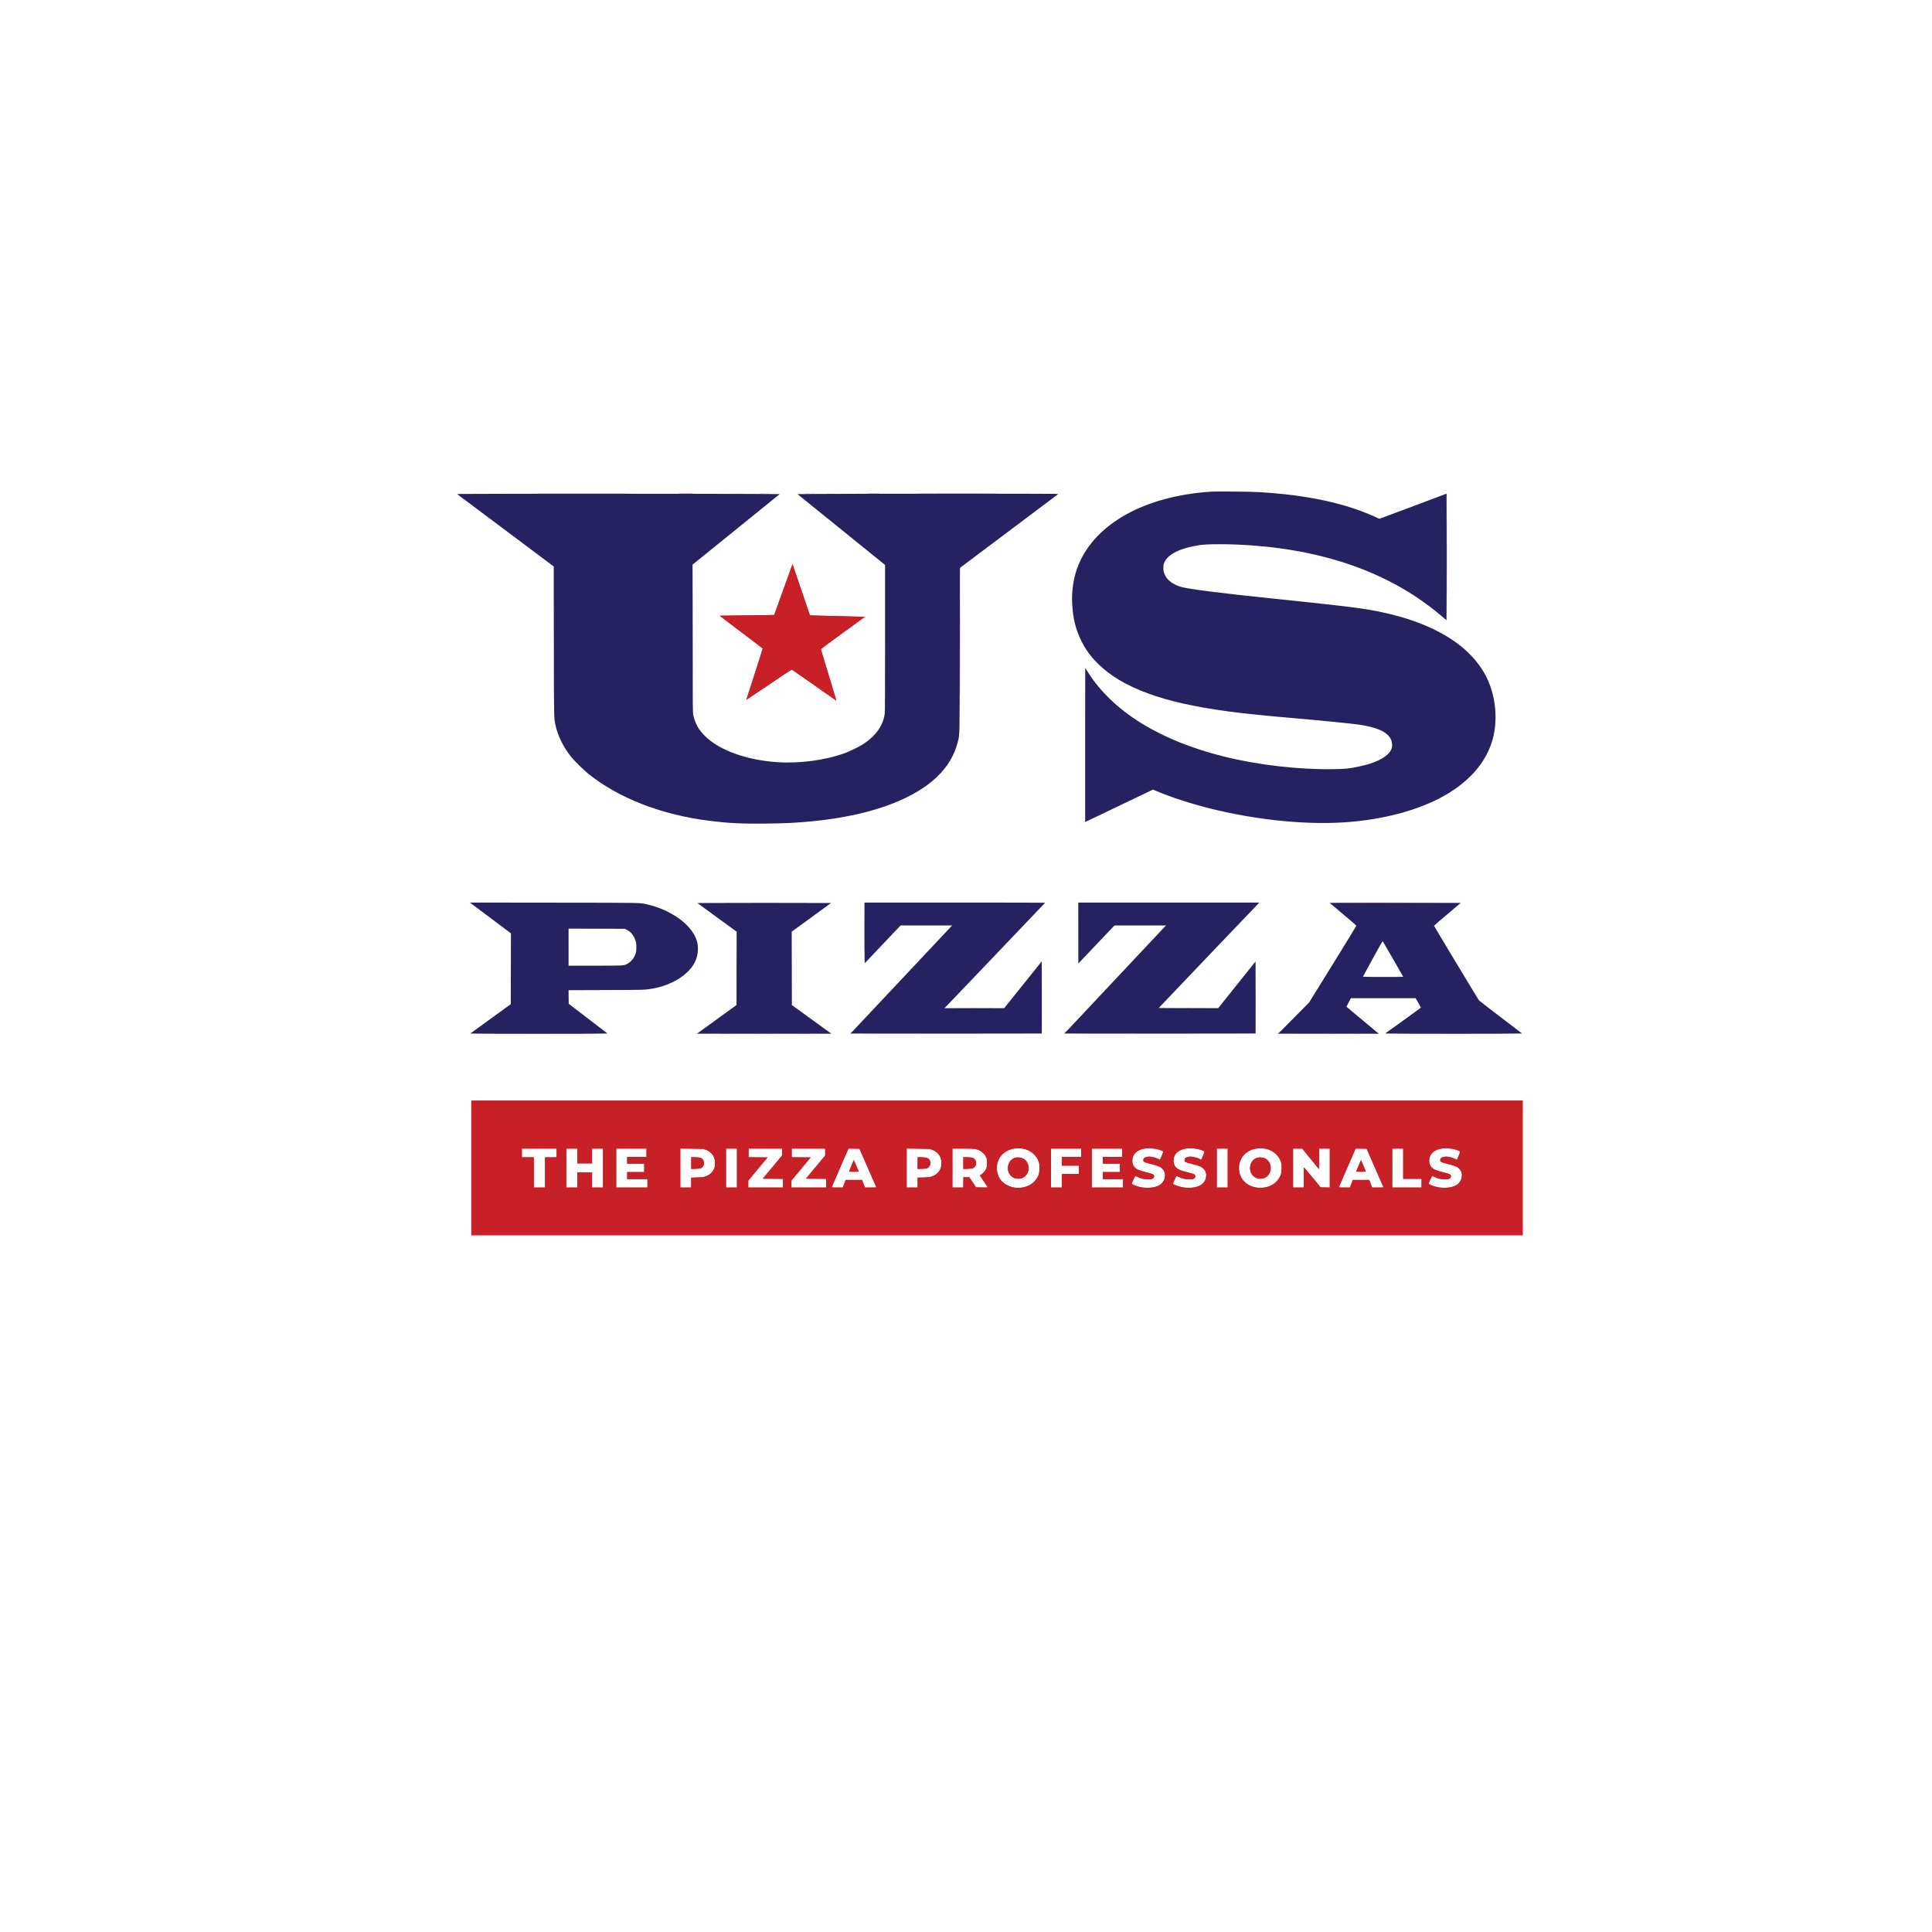 <?xml version="1.0" encoding="UTF-8" standalone="no"?>
<svg
   viewBox="0 0 24 24"
   width="24pt"
   height="24pt"
   version="1.1"
   id="svg4"
   sodipodi:docname="uspizza.svg"
   xml:space="preserve"
   inkscape:version="1.2.2 (732a01da63, 2022-12-09)"
   xmlns:inkscape="http://www.inkscape.org/namespaces/inkscape"
   xmlns:sodipodi="http://sodipodi.sourceforge.net/DTD/sodipodi-0.dtd"
   xmlns="http://www.w3.org/2000/svg"
   xmlns:svg="http://www.w3.org/2000/svg"><defs
     id="defs8" /><sodipodi:namedview
     id="namedview6"
     pagecolor="#ffffff"
     bordercolor="#000000"
     borderopacity="0.25"
     inkscape:showpageshadow="2"
     inkscape:pageopacity="0.0"
     inkscape:pagecheckerboard="0"
     inkscape:deskcolor="#d1d1d1"
     inkscape:document-units="pt"
     showgrid="false"
     inkscape:zoom="17.766058"
     inkscape:cx="10.21611"
     inkscape:cy="16.407692"
     inkscape:window-width="1920"
     inkscape:window-height="991"
     inkscape:window-x="-9"
     inkscape:window-y="-9"
     inkscape:window-maximized="1"
     inkscape:current-layer="svg4" /><g
     id="g201"
     transform="matrix(0.004,0,0,0.004,3.291,3.916)"><path
       d="m 1287.75,553.749 c 10.037,0.163 26.463,0.163 36.5,0 10.037,-0.164 1.825,-0.297 -18.25,-0.297 -20.075,0 -28.287,0.133 -18.25,0.297 m 589.062,-10e-4 c 8.421,0.168 21.921,0.167 30,0 8.078,-0.168 1.188,-0.305 -15.312,-0.305 -16.5,10e-4 -23.11,0.138 -14.688,0.305 m -350.992,1.001 c 13.925,0.157 36.425,0.157 50,0 13.574,-0.157 2.18,-0.285 -25.32,-0.285 -27.5,0 -38.606,0.128 -24.68,0.285 m 146.93,0 c 11.138,0.161 29.362,0.161 40.5,0 11.138,-0.161 2.025,-0.293 -20.25,-0.293 -22.275,0 -31.388,0.132 -20.25,0.293 M 3670.49,751 c 0,108.625 0.117,153.062 0.26,98.75 0.143,-54.313 0.143,-143.188 0,-197.5 -0.143,-54.313 -0.26,-9.875 -0.26,98.75 m -2033.262,25.559 c -0.646,1.618 -13.327,36.87 -28.182,78.339 -14.854,41.468 -27.235,75.624 -27.512,75.902 -0.278,0.277 -38.331,0.831 -84.564,1.23 -46.232,0.399 -84.248,0.915 -84.481,1.147 -0.232,0.233 29.713,23.091 66.545,50.796 36.831,27.705 66.966,50.776 66.966,51.267 0,1.097 -50.016,156.894 -50.781,158.18 -0.301,0.506 0.089,0.669 0.867,0.362 0.778,-0.307 32.388,-21.568 70.245,-47.246 37.857,-25.678 69.357,-46.478 70,-46.221 0.643,0.257 31.604,21.832 68.803,47.945 37.199,26.113 68.113,47.775 68.699,48.137 0.645,0.399 0.512,-1.026 -0.339,-3.62 -0.771,-2.352 -11.566,-38.027 -23.989,-79.277 -12.422,-41.25 -22.762,-75.52 -22.978,-76.157 -0.216,-0.636 30.486,-23.586 68.226,-51 l 68.619,-49.843 -76.436,-1.76 c -42.04,-0.967 -80.486,-2.014 -85.436,-2.326 l -9,-0.567 -25.827,-76.173 c -14.204,-41.896 -26.377,-77.497 -27.049,-79.115 l -1.223,-2.94 -1.173,2.94 M 2158.492,1033 c 0,136.675 0.116,192.588 0.258,124.25 0.142,-68.337 0.142,-180.162 0,-248.5 -0.142,-68.337 -0.258,-12.425 -0.258,124.25 m -713.322,791.75 c 57.569,0.143 152.069,0.143 210,0 57.932,-0.143 10.83,-0.259 -104.67,-0.259 -115.5,0 -162.898,0.116 -105.33,0.259 m 416.31,94.25 c 0,52.525 0.121,74.013 0.27,47.75 0.148,-26.263 0.148,-69.237 0,-95.5 -0.149,-26.263 -0.27,-4.775 -0.27,47.75 M 3306,1824.75 c 0,0.678 138.328,0.675 335.5,-0.01 40.7,-0.141 -18.137,-0.366 -130.75,-0.5 -112.613,-0.133 -204.75,0.095 -204.75,0.507 M 1464.483,2028 c 0,62.425 0.12,87.963 0.267,56.75 0.147,-31.212 0.147,-82.287 0,-113.5 -0.147,-31.212 -0.267,-5.675 -0.267,56.75 m 693.343,123.75 c 25.479,0.148 66.879,0.148 92,0 25.121,-0.149 4.274,-0.271 -46.326,-0.271 -50.6,0 -71.153,0.122 -45.674,0.271 m 665,0 c 25.479,0.148 66.879,0.148 92,0 25.121,-0.149 4.274,-0.271 -46.326,-0.271 -50.6,0 -71.153,0.122 -45.674,0.271 M 641,2648 v 209 H 2273.5 3906 V 2648 2439 H 2273.5 641 v 209 m 1680.179,-59.055 c -18.429,4.526 -34.394,16.528 -41.59,31.265 -4.814,9.862 -6.589,17.48 -6.589,28.29 0,24.114 12.126,43.759 33.274,53.905 11.375,5.457 20.727,7.595 33.226,7.595 24.571,0 45.488,-10.536 57.349,-28.887 6.805,-10.529 8.651,-17.489 8.651,-32.613 0,-10.988 -0.358,-14.035 -2.312,-19.69 -6.908,-19.995 -24.83,-35.371 -46.885,-40.226 -9.597,-2.112 -25.728,-1.946 -35.124,0.361 m 407.461,-0.394 c -8.833,1.756 -17.911,6.077 -23.834,11.345 -14.805,13.169 -14.937,38.376 -0.26,49.571 5.907,4.505 13.269,7.28 31.562,11.892 9.68,2.441 19.035,5.181 20.789,6.088 6.498,3.36 6.108,10.85 -0.739,14.204 -2.836,1.389 -6.019,1.781 -14.158,1.743 -11.902,-0.056 -22.163,-2.428 -32.021,-7.404 -3.257,-1.645 -6.319,-2.99 -6.803,-2.99 -0.919,0 -11.176,21.887 -11.176,23.847 0,1.577 8.076,5.471 17.524,8.449 24.335,7.669 53.703,5.826 69.59,-4.369 17.102,-10.975 21.688,-35.033 9.304,-48.807 -6.536,-7.27 -13.872,-10.609 -34.598,-15.746 -17.576,-4.357 -23.513,-6.433 -25.055,-8.764 -1.587,-2.399 -0.756,-7.71 1.572,-10.038 2.42,-2.42 10.07,-4.572 16.254,-4.572 6.292,0 18.767,3.113 26.171,6.529 l 7.261,3.352 1.315,-3.191 c 0.723,-1.754 3.055,-7.408 5.182,-12.562 4.457,-10.803 4.604,-10.42 -5.46,-14.233 -14.673,-5.558 -36.999,-7.408 -52.42,-4.344 m 128,0 c -8.833,1.756 -17.911,6.077 -23.834,11.345 -14.805,13.169 -14.937,38.376 -0.26,49.571 5.907,4.505 13.269,7.28 31.562,11.892 9.68,2.441 19.035,5.181 20.789,6.088 6.498,3.36 6.108,10.85 -0.739,14.204 -2.836,1.389 -6.019,1.781 -14.158,1.743 -11.902,-0.056 -22.163,-2.428 -32.021,-7.404 -3.257,-1.645 -6.319,-2.99 -6.803,-2.99 -0.919,0 -11.176,21.887 -11.176,23.847 0,1.577 8.076,5.471 17.524,8.449 24.335,7.669 53.703,5.826 69.59,-4.369 17.102,-10.975 21.688,-35.033 9.304,-48.807 -6.536,-7.27 -13.872,-10.609 -34.598,-15.746 -17.576,-4.357 -23.513,-6.433 -25.055,-8.764 -1.587,-2.399 -0.756,-7.71 1.572,-10.038 2.42,-2.42 10.07,-4.572 16.254,-4.572 6.292,0 18.767,3.113 26.171,6.529 l 7.261,3.352 1.315,-3.191 c 0.723,-1.754 3.055,-7.408 5.182,-12.562 4.457,-10.803 4.604,-10.42 -5.46,-14.233 -14.673,-5.558 -36.999,-7.408 -52.42,-4.344 m 216.539,0.394 c -18.429,4.526 -34.394,16.528 -41.59,31.265 -4.814,9.862 -6.589,17.48 -6.589,28.29 0,24.114 12.126,43.759 33.274,53.905 11.375,5.457 20.727,7.595 33.226,7.595 24.571,0 45.488,-10.536 57.349,-28.887 6.805,-10.529 8.651,-17.489 8.651,-32.613 0,-10.988 -0.358,-14.035 -2.312,-19.69 -6.908,-19.995 -24.83,-35.371 -46.885,-40.226 -9.597,-2.112 -25.728,-1.946 -35.124,0.361 m 577.461,-0.394 c -8.833,1.756 -17.911,6.077 -23.834,11.345 -14.805,13.169 -14.937,38.376 -0.26,49.571 5.907,4.505 13.269,7.28 31.562,11.892 9.68,2.441 19.035,5.181 20.789,6.088 6.498,3.36 6.108,10.85 -0.739,14.204 -2.836,1.389 -6.019,1.781 -14.158,1.743 -11.902,-0.056 -22.163,-2.428 -32.021,-7.404 -3.257,-1.645 -6.319,-2.99 -6.803,-2.99 -0.919,0 -11.176,21.887 -11.176,23.847 0,1.577 8.076,5.471 17.524,8.449 24.335,7.669 53.703,5.826 69.59,-4.369 17.102,-10.975 21.688,-35.033 9.304,-48.807 -6.536,-7.27 -13.872,-10.609 -34.598,-15.746 -17.576,-4.357 -23.513,-6.433 -25.055,-8.764 -1.587,-2.399 -0.756,-7.71 1.572,-10.038 2.42,-2.42 10.07,-4.572 16.254,-4.572 6.292,0 18.767,3.113 26.171,6.529 l 7.261,3.352 1.315,-3.191 c 0.723,-1.754 3.055,-7.408 5.182,-12.562 4.457,-10.803 4.604,-10.42 -5.46,-14.233 -14.673,-5.558 -36.999,-7.408 -52.42,-4.344 M 798,2601.5 v 13.5 h 18.5 18.5 v 47 47 h 17.5 17.5 v -47 -47 h 18 18 v -13.5 -13.5 h -54 -54 v 13.5 m 138,47 v 60.5 h 17 17 v -23.5 -23.5 h 23 23 v 23.5 23.5 h 17 17 v -60.5 -60.5 h -17 -17 v 23 23 h -23 -23 v -23 -23 h -17 -17 v 60.5 m 155,0 v 60.5 h 48.5 48.5 v -13 -13 h -31.5 -31.5 v -11 -11 h 26.5 26.5 v -13 -13 h -26.5 -26.5 v -10.5 -10.5 h 30 30 v -13 -13 h -47 -47 v 60.5 m 199,-0.069 V 2709 h 17 17 v -15.39 -15.391 l 18.25,-0.454 c 16.177,-0.402 19.045,-0.735 25.25,-2.932 13.079,-4.629 21.254,-11.525 26.647,-22.48 2.722,-5.529 3.226,-7.789 3.636,-16.283 0.391,-8.14 0.103,-11.087 -1.651,-16.863 -4.125,-13.579 -13.687,-22.873 -29.132,-28.315 -6.21,-2.188 -8.074,-2.306 -41.75,-2.659 l -35.25,-0.37 v 60.568 m 142,0.069 v 60.5 h 17 17 v -60.5 -60.5 h -17 -17 v 60.5 m 70,-47.015 v 13.485 l 29.429,0.265 29.428,0.265 -29.907,36 -29.907,36 -0.021,10.75 L 1501,2709 h 54 54 v -13.486 -13.486 l -31.454,-0.264 -31.455,-0.264 29.955,-35.955 29.954,-35.956 V 2598.795 2588 h -52 -52 v 13.485 m 134,0 v 13.485 l 29.429,0.265 29.428,0.265 -29.907,36 -29.907,36 -0.021,10.75 L 1635,2709 h 54 54 v -13.486 -13.486 l -31.454,-0.264 -31.455,-0.264 29.955,-35.955 29.954,-35.956 V 2598.795 2588 h -52 -52 v 13.485 m 150.164,46.273 c -14.39,32.892 -26.164,60.128 -26.164,60.523 0,0.396 7.765,0.719 17.256,0.719 h 17.256 l 4.518,-11.75 4.517,-11.75 h 25.453 25.453 l 4.517,11.75 4.518,11.75 h 17.756 c 9.766,0 17.756,-0.167 17.756,-0.37 0,-0.204 -11.834,-27.317 -26.298,-60.25 l -26.298,-59.88 -17.038,-0.273 -17.038,-0.273 -26.164,59.804 M 1993,2648.431 V 2709 h 17 17 v -15.39 -15.391 l 18.25,-0.454 c 16.177,-0.402 19.045,-0.735 25.25,-2.932 13.079,-4.629 21.254,-11.525 26.647,-22.48 2.722,-5.529 3.226,-7.789 3.636,-16.283 0.391,-8.14 0.103,-11.087 -1.651,-16.863 -4.125,-13.579 -13.687,-22.873 -29.132,-28.315 -6.21,-2.188 -8.074,-2.306 -41.75,-2.659 l -35.25,-0.37 v 60.568 m 142,0.069 v 60.5 h 17 17 v -16 -16 l 9.25,0.045 9.25,0.045 10.551,15.705 10.552,15.705 18.198,0.273 c 10.01,0.149 18.199,0 18.199,-0.324 0,-0.329 -5.591,-8.759 -12.423,-18.734 l -12.424,-18.137 4.772,-3.214 c 6.67,-4.491 12.607,-11.572 15.277,-18.217 1.915,-4.767 2.271,-7.521 2.283,-17.67 0.014,-11.608 -0.099,-12.254 -3.304,-18.762 -6.147,-12.483 -17.761,-21.035 -32.935,-24.251 -5.039,-1.068 -14.905,-1.434 -38.996,-1.447 L 2135,2588 v 60.5 m 306,0 v 60.5 h 17 17 v -21 -21 h 26.5 26.5 v -13 -13 h -26.5 -26.5 v -13.5 -13.5 h 30 30 v -13 -13 h -47 -47 v 60.5 m 127,0 v 60.5 h 48.5 48.5 v -13 -13 h -31.5 -31.5 v -11 -11 h 26.5 26.5 v -13 -13 h -26.5 -26.5 v -10.5 -10.5 h 30 30 v -13 -13 h -47 -47 v 60.5 m 388,0 v 60.5 h 17 17 v -60.5 -60.5 h -17 -17 v 60.5 m 237,0 v 60.5 h 16.5 16.5 v -31.722 c 0,-31.565 0.01,-31.713 1.971,-29.75 1.083,1.085 12.907,15.247 26.275,31.472 l 24.305,29.5 14.225,0.277 14.224,0.278 V 2648.527 2588 h -16.486 -16.486 l -0.264,31.94 -0.264,31.939 -26,-31.883 -26,-31.884 -14.25,-0.056 L 3193,2588 v 60.5 m 168.164,-0.742 c -14.39,32.892 -26.164,60.128 -26.164,60.523 0,0.396 7.765,0.719 17.256,0.719 h 17.256 l 4.518,-11.75 4.517,-11.75 h 25.453 25.453 l 4.517,11.75 4.518,11.75 h 17.756 c 9.766,0 17.756,-0.167 17.756,-0.37 0,-0.204 -11.834,-27.317 -26.298,-60.25 l -26.298,-59.88 -17.038,-0.273 -17.038,-0.273 -26.164,59.804 M 3501,2648.5 v 60.5 h 45.5 45.5 v -13.5 -13.5 h -28.5 -28.5 v -47 -47 h -17 -17 v 60.5 m -2177,-15.402 v 18.098 l 13.25,-0.354 c 10.75,-0.287 14.002,-0.73 17.237,-2.348 9.802,-4.903 12.27,-18.687 4.912,-27.432 -3.671,-4.363 -10.421,-6.062 -24.081,-6.062 H 1324 v 18.098 m 703,0 v 18.098 l 13.25,-0.354 c 10.75,-0.287 14.002,-0.73 17.237,-2.348 9.802,-4.903 12.27,-18.687 4.912,-27.432 -3.671,-4.363 -10.421,-6.062 -24.081,-6.062 H 2027 v 18.098 m 142,0.018 v 18.116 l 13.25,-0.4 c 10.589,-0.319 14.051,-0.794 17.237,-2.365 9.793,-4.831 12.272,-18.658 4.912,-27.405 -3.671,-4.363 -10.421,-6.062 -24.081,-6.062 H 2169 v 18.116 m 162.734,-17.089 c -12.712,3.201 -21.453,12.794 -23.744,26.058 -2.766,16.009 4.295,30.443 18.004,36.804 7.856,3.645 19.181,3.633 27.073,-0.028 24.569,-11.399 24.787,-49.34 0.347,-60.529 -5.896,-2.699 -15.894,-3.762 -21.68,-2.305 m 752,0 c -12.712,3.201 -21.453,12.794 -23.744,26.058 -2.766,16.009 4.295,30.443 18.004,36.804 7.856,3.645 19.181,3.633 27.073,-0.028 24.569,-11.399 24.787,-49.34 0.347,-60.529 -5.896,-2.699 -15.894,-3.762 -21.68,-2.305 m -1262.149,24.723 c -3.753,9.213 -7.043,17.313 -7.311,18 -0.377,0.967 2.961,1.25 14.726,1.25 11.765,0 15.103,-0.283 14.726,-1.25 -5.151,-13.211 -14.279,-34.75 -14.726,-34.75 -0.325,0 -3.662,7.537 -7.415,16.75 m 1575,0 c -3.753,9.213 -7.043,17.313 -7.311,18 -0.377,0.967 2.961,1.25 14.726,1.25 11.765,0 15.103,-0.283 14.726,-1.25 -5.151,-13.211 -14.279,-34.75 -14.726,-34.75 -0.325,0 -3.662,7.537 -7.415,16.75"
       stroke="none"
       fill="#c72127"
       fill-rule="evenodd"
       id="path183" /><path
       d="m 1287.75,553.749 c 10.037,0.163 26.463,0.163 36.5,0 10.037,-0.164 1.825,-0.297 -18.25,-0.297 -20.075,0 -28.287,0.133 -18.25,0.297 m 589.062,-10e-4 c 8.421,0.168 21.921,0.167 30,0 8.078,-0.168 1.188,-0.305 -15.312,-0.305 -16.5,10e-4 -23.11,0.138 -14.688,0.305 m -350.992,1.001 c 13.925,0.157 36.425,0.157 50,0 13.574,-0.157 2.18,-0.285 -25.32,-0.285 -27.5,0 -38.606,0.128 -24.68,0.285 m 146.93,0 c 11.138,0.161 29.362,0.161 40.5,0 11.138,-0.161 2.025,-0.293 -20.25,-0.293 -22.275,0 -31.388,0.132 -20.25,0.293 M 3670.49,751 c 0,108.625 0.117,153.062 0.26,98.75 0.143,-54.313 0.143,-143.188 0,-197.5 -0.143,-54.313 -0.26,-9.875 -0.26,98.75 m -2033.262,25.559 c -0.646,1.618 -13.327,36.87 -28.182,78.339 -14.854,41.468 -27.235,75.624 -27.512,75.902 -0.278,0.277 -38.331,0.831 -84.564,1.23 -46.232,0.399 -84.248,0.915 -84.481,1.147 -0.232,0.233 29.713,23.091 66.545,50.796 36.831,27.705 66.966,50.776 66.966,51.267 0,1.097 -50.016,156.894 -50.781,158.18 -0.301,0.506 0.089,0.669 0.867,0.362 0.778,-0.307 32.388,-21.568 70.245,-47.246 37.857,-25.678 69.357,-46.478 70,-46.221 0.643,0.257 31.604,21.832 68.803,47.945 37.199,26.113 68.113,47.775 68.699,48.137 0.645,0.399 0.512,-1.026 -0.339,-3.62 -0.771,-2.352 -11.566,-38.027 -23.989,-79.277 -12.422,-41.25 -22.762,-75.52 -22.978,-76.157 -0.216,-0.636 30.486,-23.586 68.226,-51 l 68.619,-49.843 -76.436,-1.76 c -42.04,-0.967 -80.486,-2.014 -85.436,-2.326 l -9,-0.567 -25.827,-76.173 c -14.204,-41.896 -26.377,-77.497 -27.049,-79.115 l -1.223,-2.94 -1.173,2.94 M 2158.492,1033 c 0,136.675 0.116,192.588 0.258,124.25 0.142,-68.337 0.142,-180.162 0,-248.5 -0.142,-68.337 -0.258,-12.425 -0.258,124.25 m -713.322,791.75 c 57.569,0.143 152.069,0.143 210,0 57.932,-0.143 10.83,-0.259 -104.67,-0.259 -115.5,0 -162.898,0.116 -105.33,0.259 m 416.31,94.25 c 0,52.525 0.121,74.013 0.27,47.75 0.148,-26.263 0.148,-69.237 0,-95.5 -0.149,-26.263 -0.27,-4.775 -0.27,47.75 M 3306,1824.75 c 0,0.678 138.328,0.675 335.5,-0.01 40.7,-0.141 -18.137,-0.366 -130.75,-0.5 -112.613,-0.133 -204.75,0.095 -204.75,0.507 M 1464.483,2028 c 0,62.425 0.12,87.963 0.267,56.75 0.147,-31.212 0.147,-82.287 0,-113.5 -0.147,-31.212 -0.267,-5.675 -0.267,56.75 m 693.343,123.75 c 25.479,0.148 66.879,0.148 92,0 25.121,-0.149 4.274,-0.271 -46.326,-0.271 -50.6,0 -71.153,0.122 -45.674,0.271 m 665,0 c 25.479,0.148 66.879,0.148 92,0 25.121,-0.149 4.274,-0.271 -46.326,-0.271 -50.6,0 -71.153,0.122 -45.674,0.271 M 641,2648 v 209 H 2273.5 3906 V 2648 2439 H 2273.5 641 v 209 m 1680.179,-59.055 c -18.429,4.526 -34.394,16.528 -41.59,31.265 -4.814,9.862 -6.589,17.48 -6.589,28.29 0,24.114 12.126,43.759 33.274,53.905 11.375,5.457 20.727,7.595 33.226,7.595 24.571,0 45.488,-10.536 57.349,-28.887 6.805,-10.529 8.651,-17.489 8.651,-32.613 0,-10.988 -0.358,-14.035 -2.312,-19.69 -6.908,-19.995 -24.83,-35.371 -46.885,-40.226 -9.597,-2.112 -25.728,-1.946 -35.124,0.361 m 407.461,-0.394 c -8.833,1.756 -17.911,6.077 -23.834,11.345 -14.805,13.169 -14.937,38.376 -0.26,49.571 5.907,4.505 13.269,7.28 31.562,11.892 9.68,2.441 19.035,5.181 20.789,6.088 6.498,3.36 6.108,10.85 -0.739,14.204 -2.836,1.389 -6.019,1.781 -14.158,1.743 -11.902,-0.056 -22.163,-2.428 -32.021,-7.404 -3.257,-1.645 -6.319,-2.99 -6.803,-2.99 -0.919,0 -11.176,21.887 -11.176,23.847 0,1.577 8.076,5.471 17.524,8.449 24.335,7.669 53.703,5.826 69.59,-4.369 17.102,-10.975 21.688,-35.033 9.304,-48.807 -6.536,-7.27 -13.872,-10.609 -34.598,-15.746 -17.576,-4.357 -23.513,-6.433 -25.055,-8.764 -1.587,-2.399 -0.756,-7.71 1.572,-10.038 2.42,-2.42 10.07,-4.572 16.254,-4.572 6.292,0 18.767,3.113 26.171,6.529 l 7.261,3.352 1.315,-3.191 c 0.723,-1.754 3.055,-7.408 5.182,-12.562 4.457,-10.803 4.604,-10.42 -5.46,-14.233 -14.673,-5.558 -36.999,-7.408 -52.42,-4.344 m 128,0 c -8.833,1.756 -17.911,6.077 -23.834,11.345 -14.805,13.169 -14.937,38.376 -0.26,49.571 5.907,4.505 13.269,7.28 31.562,11.892 9.68,2.441 19.035,5.181 20.789,6.088 6.498,3.36 6.108,10.85 -0.739,14.204 -2.836,1.389 -6.019,1.781 -14.158,1.743 -11.902,-0.056 -22.163,-2.428 -32.021,-7.404 -3.257,-1.645 -6.319,-2.99 -6.803,-2.99 -0.919,0 -11.176,21.887 -11.176,23.847 0,1.577 8.076,5.471 17.524,8.449 24.335,7.669 53.703,5.826 69.59,-4.369 17.102,-10.975 21.688,-35.033 9.304,-48.807 -6.536,-7.27 -13.872,-10.609 -34.598,-15.746 -17.576,-4.357 -23.513,-6.433 -25.055,-8.764 -1.587,-2.399 -0.756,-7.71 1.572,-10.038 2.42,-2.42 10.07,-4.572 16.254,-4.572 6.292,0 18.767,3.113 26.171,6.529 l 7.261,3.352 1.315,-3.191 c 0.723,-1.754 3.055,-7.408 5.182,-12.562 4.457,-10.803 4.604,-10.42 -5.46,-14.233 -14.673,-5.558 -36.999,-7.408 -52.42,-4.344 m 216.539,0.394 c -18.429,4.526 -34.394,16.528 -41.59,31.265 -4.814,9.862 -6.589,17.48 -6.589,28.29 0,24.114 12.126,43.759 33.274,53.905 11.375,5.457 20.727,7.595 33.226,7.595 24.571,0 45.488,-10.536 57.349,-28.887 6.805,-10.529 8.651,-17.489 8.651,-32.613 0,-10.988 -0.358,-14.035 -2.312,-19.69 -6.908,-19.995 -24.83,-35.371 -46.885,-40.226 -9.597,-2.112 -25.728,-1.946 -35.124,0.361 m 577.461,-0.394 c -8.833,1.756 -17.911,6.077 -23.834,11.345 -14.805,13.169 -14.937,38.376 -0.26,49.571 5.907,4.505 13.269,7.28 31.562,11.892 9.68,2.441 19.035,5.181 20.789,6.088 6.498,3.36 6.108,10.85 -0.739,14.204 -2.836,1.389 -6.019,1.781 -14.158,1.743 -11.902,-0.056 -22.163,-2.428 -32.021,-7.404 -3.257,-1.645 -6.319,-2.99 -6.803,-2.99 -0.919,0 -11.176,21.887 -11.176,23.847 0,1.577 8.076,5.471 17.524,8.449 24.335,7.669 53.703,5.826 69.59,-4.369 17.102,-10.975 21.688,-35.033 9.304,-48.807 -6.536,-7.27 -13.872,-10.609 -34.598,-15.746 -17.576,-4.357 -23.513,-6.433 -25.055,-8.764 -1.587,-2.399 -0.756,-7.71 1.572,-10.038 2.42,-2.42 10.07,-4.572 16.254,-4.572 6.292,0 18.767,3.113 26.171,6.529 l 7.261,3.352 1.315,-3.191 c 0.723,-1.754 3.055,-7.408 5.182,-12.562 4.457,-10.803 4.604,-10.42 -5.46,-14.233 -14.673,-5.558 -36.999,-7.408 -52.42,-4.344 M 798,2601.5 v 13.5 h 18.5 18.5 v 47 47 h 17.5 17.5 v -47 -47 h 18 18 v -13.5 -13.5 h -54 -54 v 13.5 m 138,47 v 60.5 h 17 17 v -23.5 -23.5 h 23 23 v 23.5 23.5 h 17 17 v -60.5 -60.5 h -17 -17 v 23 23 h -23 -23 v -23 -23 h -17 -17 v 60.5 m 155,0 v 60.5 h 48.5 48.5 v -13 -13 h -31.5 -31.5 v -11 -11 h 26.5 26.5 v -13 -13 h -26.5 -26.5 v -10.5 -10.5 h 30 30 v -13 -13 h -47 -47 v 60.5 m 199,-0.069 V 2709 h 17 17 v -15.39 -15.391 l 18.25,-0.454 c 16.177,-0.402 19.045,-0.735 25.25,-2.932 13.079,-4.629 21.254,-11.525 26.647,-22.48 2.722,-5.529 3.226,-7.789 3.636,-16.283 0.391,-8.14 0.103,-11.087 -1.651,-16.863 -4.125,-13.579 -13.687,-22.873 -29.132,-28.315 -6.21,-2.188 -8.074,-2.306 -41.75,-2.659 l -35.25,-0.37 v 60.568 m 142,0.069 v 60.5 h 17 17 v -60.5 -60.5 h -17 -17 v 60.5 m 70,-47.015 v 13.485 l 29.429,0.265 29.428,0.265 -29.907,36 -29.907,36 -0.021,10.75 L 1501,2709 h 54 54 v -13.486 -13.486 l -31.454,-0.264 -31.455,-0.264 29.955,-35.955 29.954,-35.956 V 2598.795 2588 h -52 -52 v 13.485 m 134,0 v 13.485 l 29.429,0.265 29.428,0.265 -29.907,36 -29.907,36 -0.021,10.75 L 1635,2709 h 54 54 v -13.486 -13.486 l -31.454,-0.264 -31.455,-0.264 29.955,-35.955 29.954,-35.956 V 2598.795 2588 h -52 -52 v 13.485 m 150.164,46.273 c -14.39,32.892 -26.164,60.128 -26.164,60.523 0,0.396 7.765,0.719 17.256,0.719 h 17.256 l 4.518,-11.75 4.517,-11.75 h 25.453 25.453 l 4.517,11.75 4.518,11.75 h 17.756 c 9.766,0 17.756,-0.167 17.756,-0.37 0,-0.204 -11.834,-27.317 -26.298,-60.25 l -26.298,-59.88 -17.038,-0.273 -17.038,-0.273 -26.164,59.804 M 1993,2648.431 V 2709 h 17 17 v -15.39 -15.391 l 18.25,-0.454 c 16.177,-0.402 19.045,-0.735 25.25,-2.932 13.079,-4.629 21.254,-11.525 26.647,-22.48 2.722,-5.529 3.226,-7.789 3.636,-16.283 0.391,-8.14 0.103,-11.087 -1.651,-16.863 -4.125,-13.579 -13.687,-22.873 -29.132,-28.315 -6.21,-2.188 -8.074,-2.306 -41.75,-2.659 l -35.25,-0.37 v 60.568 m 142,0.069 v 60.5 h 17 17 v -16 -16 l 9.25,0.045 9.25,0.045 10.551,15.705 10.552,15.705 18.198,0.273 c 10.01,0.149 18.199,0 18.199,-0.324 0,-0.329 -5.591,-8.759 -12.423,-18.734 l -12.424,-18.137 4.772,-3.214 c 6.67,-4.491 12.607,-11.572 15.277,-18.217 1.915,-4.767 2.271,-7.521 2.283,-17.67 0.014,-11.608 -0.099,-12.254 -3.304,-18.762 -6.147,-12.483 -17.761,-21.035 -32.935,-24.251 -5.039,-1.068 -14.905,-1.434 -38.996,-1.447 L 2135,2588 v 60.5 m 306,0 v 60.5 h 17 17 v -21 -21 h 26.5 26.5 v -13 -13 h -26.5 -26.5 v -13.5 -13.5 h 30 30 v -13 -13 h -47 -47 v 60.5 m 127,0 v 60.5 h 48.5 48.5 v -13 -13 h -31.5 -31.5 v -11 -11 h 26.5 26.5 v -13 -13 h -26.5 -26.5 v -10.5 -10.5 h 30 30 v -13 -13 h -47 -47 v 60.5 m 388,0 v 60.5 h 17 17 v -60.5 -60.5 h -17 -17 v 60.5 m 237,0 v 60.5 h 16.5 16.5 v -31.722 c 0,-31.565 0.01,-31.713 1.971,-29.75 1.083,1.085 12.907,15.247 26.275,31.472 l 24.305,29.5 14.225,0.277 14.224,0.278 V 2648.527 2588 h -16.486 -16.486 l -0.264,31.94 -0.264,31.939 -26,-31.883 -26,-31.884 -14.25,-0.056 L 3193,2588 v 60.5 m 168.164,-0.742 c -14.39,32.892 -26.164,60.128 -26.164,60.523 0,0.396 7.765,0.719 17.256,0.719 h 17.256 l 4.518,-11.75 4.517,-11.75 h 25.453 25.453 l 4.517,11.75 4.518,11.75 h 17.756 c 9.766,0 17.756,-0.167 17.756,-0.37 0,-0.204 -11.834,-27.317 -26.298,-60.25 l -26.298,-59.88 -17.038,-0.273 -17.038,-0.273 -26.164,59.804 M 3501,2648.5 v 60.5 h 45.5 45.5 v -13.5 -13.5 h -28.5 -28.5 v -47 -47 h -17 -17 v 60.5 m -2177,-15.402 v 18.098 l 13.25,-0.354 c 10.75,-0.287 14.002,-0.73 17.237,-2.348 9.802,-4.903 12.27,-18.687 4.912,-27.432 -3.671,-4.363 -10.421,-6.062 -24.081,-6.062 H 1324 v 18.098 m 703,0 v 18.098 l 13.25,-0.354 c 10.75,-0.287 14.002,-0.73 17.237,-2.348 9.802,-4.903 12.27,-18.687 4.912,-27.432 -3.671,-4.363 -10.421,-6.062 -24.081,-6.062 H 2027 v 18.098 m 142,0.018 v 18.116 l 13.25,-0.4 c 10.589,-0.319 14.051,-0.794 17.237,-2.365 9.793,-4.831 12.272,-18.658 4.912,-27.405 -3.671,-4.363 -10.421,-6.062 -24.081,-6.062 H 2169 v 18.116 m 162.734,-17.089 c -12.712,3.201 -21.453,12.794 -23.744,26.058 -2.766,16.009 4.295,30.443 18.004,36.804 7.856,3.645 19.181,3.633 27.073,-0.028 24.569,-11.399 24.787,-49.34 0.347,-60.529 -5.896,-2.699 -15.894,-3.762 -21.68,-2.305 m 752,0 c -12.712,3.201 -21.453,12.794 -23.744,26.058 -2.766,16.009 4.295,30.443 18.004,36.804 7.856,3.645 19.181,3.633 27.073,-0.028 24.569,-11.399 24.787,-49.34 0.347,-60.529 -5.896,-2.699 -15.894,-3.762 -21.68,-2.305 m -1262.149,24.723 c -3.753,9.213 -7.043,17.313 -7.311,18 -0.377,0.967 2.961,1.25 14.726,1.25 11.765,0 15.103,-0.283 14.726,-1.25 -5.151,-13.211 -14.279,-34.75 -14.726,-34.75 -0.325,0 -3.662,7.537 -7.415,16.75 m 1575,0 c -3.753,9.213 -7.043,17.313 -7.311,18 -0.377,0.967 2.961,1.25 14.726,1.25 11.765,0 15.103,-0.283 14.726,-1.25 -5.151,-13.211 -14.279,-34.75 -14.726,-34.75 -0.325,0 -3.662,7.537 -7.415,16.75"
       stroke="none"
       fill="#c72127"
       fill-rule="evenodd"
       id="path185" /><path
       d="m 2935,548.042 c -202.342,14.239 -353.708,97.791 -407.542,224.958 -15.674,37.025 -22.799,80.419 -20.412,124.318 2.436,44.822 10.785,78.328 28.463,114.233 12.99,26.386 27.97,47.028 50.439,69.507 38.387,38.403 88.753,68.471 156.535,93.45 64.581,23.799 146.076,42.031 250.017,55.933 50.669,6.777 107.263,12.574 210.5,21.562 85.554,7.448 172.172,16.104 195.316,19.517 54.121,7.982 84.553,21.337 96.994,42.565 3.694,6.304 6.027,17.039 5.287,24.329 -2.726,26.857 -39.941,49.723 -102.665,63.083 -30.079,6.406 -42.824,7.721 -79.893,8.239 -107.962,1.508 -232.256,-12.752 -337.539,-38.727 -200.611,-49.492 -347.094,-140.081 -424.689,-262.636 l -8.311,-13.128 -0.252,239.042 c -0.139,131.473 -0.099,239.195 0.088,239.382 0.187,0.187 47.636,-22.371 105.442,-50.129 l 105.103,-50.469 13.309,5.586 c 44.769,18.786 105.275,38.418 162.81,52.824 152.241,38.12 314.599,53.337 442.5,41.473 112.261,-10.413 213.039,-39.058 288.032,-81.869 72.626,-41.461 122.276,-96.742 144.114,-160.46 23.564,-68.754 14.997,-155.412 -21.68,-219.302 -56.481,-98.387 -180.072,-166.315 -357.966,-196.744 -43.316,-7.409 -118.241,-16.13 -292.5,-34.043 -161.818,-16.634 -268.01,-30.087 -291.5,-36.927 -23.51,-6.847 -41.429,-19.748 -49.311,-35.504 -4.513,-9.021 -6.029,-16.412 -5.486,-26.753 0.366,-6.963 0.999,-9.375 4.115,-15.681 12.302,-24.891 49.433,-42.653 108.182,-51.751 25.804,-3.996 97.212,-3.715 159,0.626 244.1,17.149 444.243,91.838 595.762,222.325 6.469,5.571 11.981,10.129 12.25,10.129 0.268,0 0.488,-88.425 0.488,-196.5 0,-108.075 -0.125,-196.5 -0.278,-196.5 -0.153,0 -46.794,17.55 -103.645,39 -56.852,21.45 -103.91,39 -104.575,39 -0.664,0 -6.337,-2.414 -12.605,-5.364 -25.998,-12.236 -61.7,-25.461 -94.897,-35.153 -75.868,-22.149 -160.632,-35.676 -263.5,-42.052 -29.957,-1.857 -135.458,-2.799 -155.5,-1.389 m -2327.256,6.906 -10.756,0.552 149.981,112.313 149.982,112.313 0.33,233.187 c 0.353,248.678 0.114,237.081 5.363,260.687 7.294,32.809 24.399,67.41 47.949,97 9.887,12.422 39.981,42.056 54.407,53.576 94.425,75.402 226.347,126.612 374.5,145.373 59.008,7.472 100.659,9.544 175.5,8.73 62.018,-0.675 90.139,-2.023 140.5,-6.737 99.04,-9.271 186.577,-28.601 257.058,-56.761 112.509,-44.953 178.334,-107.54 198.971,-189.181 6.393,-25.293 5.881,-2.675 6.452,-284.946 l 0.519,-256.446 152.662,-114.654 152.661,-114.654 -12.661,-0.646 c -15.612,-0.796 -630.027,-0.592 -726.955,0.241 l -70.294,0.605 136.014,110 136.014,110 0.03,227.178 c 0.02,156.373 -0.305,229.58 -1.043,234.888 -5.09,36.594 -27.536,68.499 -65.928,93.712 -12.859,8.444 -40.174,21.963 -57,28.211 -59.956,22.262 -141.672,33.294 -211,28.486 -96.503,-6.694 -180.481,-37.25 -225.069,-81.894 -18.841,-18.864 -29.41,-37.627 -35.249,-62.581 -2.106,-8.997 -2.106,-9.074 -2.347,-239 l -0.242,-230 135.305,-109.5 135.305,-109.5 -86.602,-0.606 c -107.357,-0.75 -889.596,-0.704 -904.357,0.054 m 92.561,1316.778 63.704,47.77 -0.255,109.994 -0.254,109.994 -62.73,45.508 -62.731,45.508 106.481,0.255 c 58.564,0.14 154.342,0.14 212.84,0 l 106.36,-0.255 -60.11,-46.076 -60.11,-46.077 -0.27,-21.113 -0.269,-21.114 116.769,-0.413 c 117.944,-0.418 120.551,-0.496 142.77,-4.253 44.531,-7.532 85.447,-27.292 112.161,-54.17 19.048,-19.164 28.9,-40.732 30.049,-65.784 1.133,-24.722 -7.104,-45.907 -26.931,-69.26 -27.106,-31.928 -76.422,-59.809 -126.779,-71.674 -27.446,-6.467 -4.822,-5.98 -292.95,-6.31 l -261.449,-0.3 63.704,47.77 m 1161.728,47.024 c 0.032,89.669 0.126,94.64 1.75,92.705 0.944,-1.125 26.176,-27.788 56.069,-59.25 L 1974.205,1895 h 80.011 80.011 l -12.363,13.144 c -6.8,7.229 -77.753,82.717 -157.673,167.75 l -145.31,154.606 296.725,0.252 c 163.198,0.138 296.877,0.099 297.063,-0.088 0.187,-0.187 0.225,-50.7 0.085,-112.252 l -0.254,-111.912 -58.349,72.75 -58.349,72.75 h -92.588 -92.588 l 2.536,-2.75 c 1.395,-1.512 71.679,-75.08 156.187,-163.484 84.508,-88.404 153.651,-160.967 153.651,-161.25 0,-0.284 -126.225,-0.516 -280.5,-0.516 H 1862 l 0.033,94.75 m 664.011,0 0.043,94.75 5.707,-6.188 c 3.138,-3.404 28.426,-30.066 56.194,-59.25 L 2638.476,1895 h 79.936 79.937 l -2.425,2.609 c -1.333,1.435 -72.27,76.923 -157.637,167.75 l -155.213,165.141 296.628,0.252 c 163.145,0.138 296.781,0.099 296.967,-0.088 0.187,-0.187 0.225,-50.607 0.085,-112.045 l -0.254,-111.706 -58,72.482 -58,72.482 -92.333,0.061 c -60.065,0.04 -92.217,-0.281 -92,-0.921 0.183,-0.54 66.033,-69.677 146.333,-153.637 80.3,-83.96 150.428,-157.318 155.841,-163.018 L 3088.182,1824 H 2807.091 2526 l 0.044,94.75 M 1343,1825.422 c 0,0.232 27.452,20.334 61.004,44.671 l 61.004,44.249 -0.254,113.961 -0.254,113.962 -60.893,44.117 -60.893,44.118 104.223,0.255 c 57.322,0.14 150.794,0.14 207.714,0 l 103.492,-0.255 -60.822,-44.087 -60.821,-44.088 -0.254,-114.036 -0.254,-114.037 61.004,-44.241 c 33.552,-24.332 61.004,-44.414 61.004,-44.626 0,-0.212 -93.375,-0.385 -207.5,-0.385 -114.125,0 -207.5,0.19 -207.5,0.422 m 1972.979,7.328 c 60.501,50.836 73.505,62.077 73.401,63.449 -0.066,0.867 -33.106,54.839 -73.422,119.939 l -73.302,118.362 -47.578,48 -47.578,48 77.75,0.256 c 42.763,0.141 112.679,0.141 155.371,0 l 77.62,-0.256 -47.324,-39.5 c -26.028,-21.725 -48.41,-40.422 -49.737,-41.549 l -2.413,-2.048 6.867,-13.179 6.866,-13.18 100.542,-0.022 100.541,-0.022 8.258,14.15 c 4.542,7.782 8.063,14.658 7.824,15.28 -0.238,0.622 -25.227,18.892 -55.53,40.6 l -55.096,39.47 105.9,0.255 c 58.246,0.14 153.85,0.14 212.453,0 l 106.552,-0.255 -65.955,-50.418 c -36.275,-27.729 -66.797,-51.354 -67.825,-52.5 -1.746,-1.944 -138.929,-229.725 -139.433,-231.517 -0.127,-0.451 17.319,-15.544 38.769,-33.539 21.45,-17.995 40.115,-33.8 41.477,-35.122 l 2.478,-2.404 h -203.35 -203.35 l 9.224,7.75 M 943,1962.479 V 2020 h 82.606 c 88.832,0 88.451,0.02 98.834,-5.191 12.09,-6.067 22.062,-18.005 26.581,-31.823 2.063,-6.307 2.451,-9.455 2.464,-19.986 0.013,-11.103 -0.308,-13.484 -2.871,-21.306 -5.077,-15.489 -14.316,-26.96 -26.576,-32.996 l -6.494,-3.198 -87.272,-0.271 -87.272,-0.272 v 57.522 m 2497.25,35.906 c -16.637,30.395 -30.25,55.568 -30.25,55.94 0,0.371 28.125,0.675 62.5,0.675 34.375,0 62.5,-0.223 62.5,-0.496 0,-0.804 -62.181,-108.89 -63.393,-110.194 -0.827,-0.889 -8.759,12.79 -31.357,54.075"
       stroke="none"
       fill="#262261"
       fill-rule="evenodd"
       id="path187" /><path
       d="m 840.75,553.75 c 78.787,0.141 207.712,0.141 286.5,0 78.787,-0.141 14.325,-0.257 -143.25,-0.257 -157.575,0 -222.038,0.116 -143.25,0.257 m 1195.5,0 c 63.663,0.142 167.838,0.142 231.5,0 63.663,-0.142 11.575,-0.258 -115.75,-0.258 -127.325,0 -179.412,0.116 -115.75,0.258 m -577.5,0.998 c 7.838,0.169 20.662,0.169 28.5,0 7.838,-0.169 1.425,-0.307 -14.25,-0.307 -15.675,0 -22.088,0.138 -14.25,0.307 m 285.5,-0.001 c 6.463,0.174 17.037,0.174 23.5,0 6.463,-0.174 1.175,-0.317 -11.75,-0.317 -12.925,0 -18.213,0.143 -11.75,0.317 M 1328.491,998 c 0,123.475 0.117,173.987 0.259,112.25 0.142,-61.738 0.142,-162.763 0,-224.5 -0.142,-61.738 -0.259,-11.225 -0.259,112.25 m 1158.221,1227.784 c -2.591,2.632 -4.712,5.107 -4.712,5.5 0,0.394 133.988,0.604 297.75,0.468 l 297.75,-0.249 -297.461,-0.253 -297.461,-0.253 4.924,-4.999 c 2.707,-2.749 4.698,-4.998 4.423,-4.998 -0.275,0 -2.621,2.153 -5.213,4.784 m 663.288,1.716 -4.416,4.5 h 157.363 c 157.3,0 157.362,0 155.553,-2 -2.094,-2.314 -3.354,-2.734 -1.5,-0.5 1.106,1.332 -16.127,1.5 -154.081,1.5 h -155.325 l 3.906,-4 c 2.148,-2.2 3.683,-4 3.411,-4 -0.272,0 -2.482,2.025 -4.911,4.5 m -1328.804,-0.202 c -1.758,1.813 -3.196,3.613 -3.196,4 0,0.386 133.987,0.59 297.75,0.454 l 297.75,-0.249 -297.445,-0.253 -297.444,-0.253 3.391,-3.499 c 1.865,-1.924 3.165,-3.498 2.89,-3.498 -0.275,0 -1.938,1.484 -3.696,3.298 M 1342,2230.5 c -1.106,1.333 22.173,1.5 208.5,1.5 186.327,0 209.606,-0.167 208.5,-1.5 -1.399,-1.686 -2.449,-2.036 -1.5,-0.5 0.411,0.665 -68.843,1 -207,1 -138.157,0 -207.411,-0.335 -207,-1 0.949,-1.536 -0.101,-1.186 -1.5,0.5 m -705.655,0.75 c -0.254,0.412 96.089,0.75 214.096,0.75 118.007,0 214.559,-0.338 214.559,-0.75 0,-0.981 -428.048,-0.981 -428.655,0 m 2841,0 c -0.254,0.412 96.164,0.75 214.263,0.75 118.099,0 214.498,-0.227 214.221,-0.505 -0.821,-0.82 -427.977,-1.065 -428.484,-0.245"
       stroke="none"
       fill="#242464"
       fill-rule="evenodd"
       id="path189" /></g></svg>
